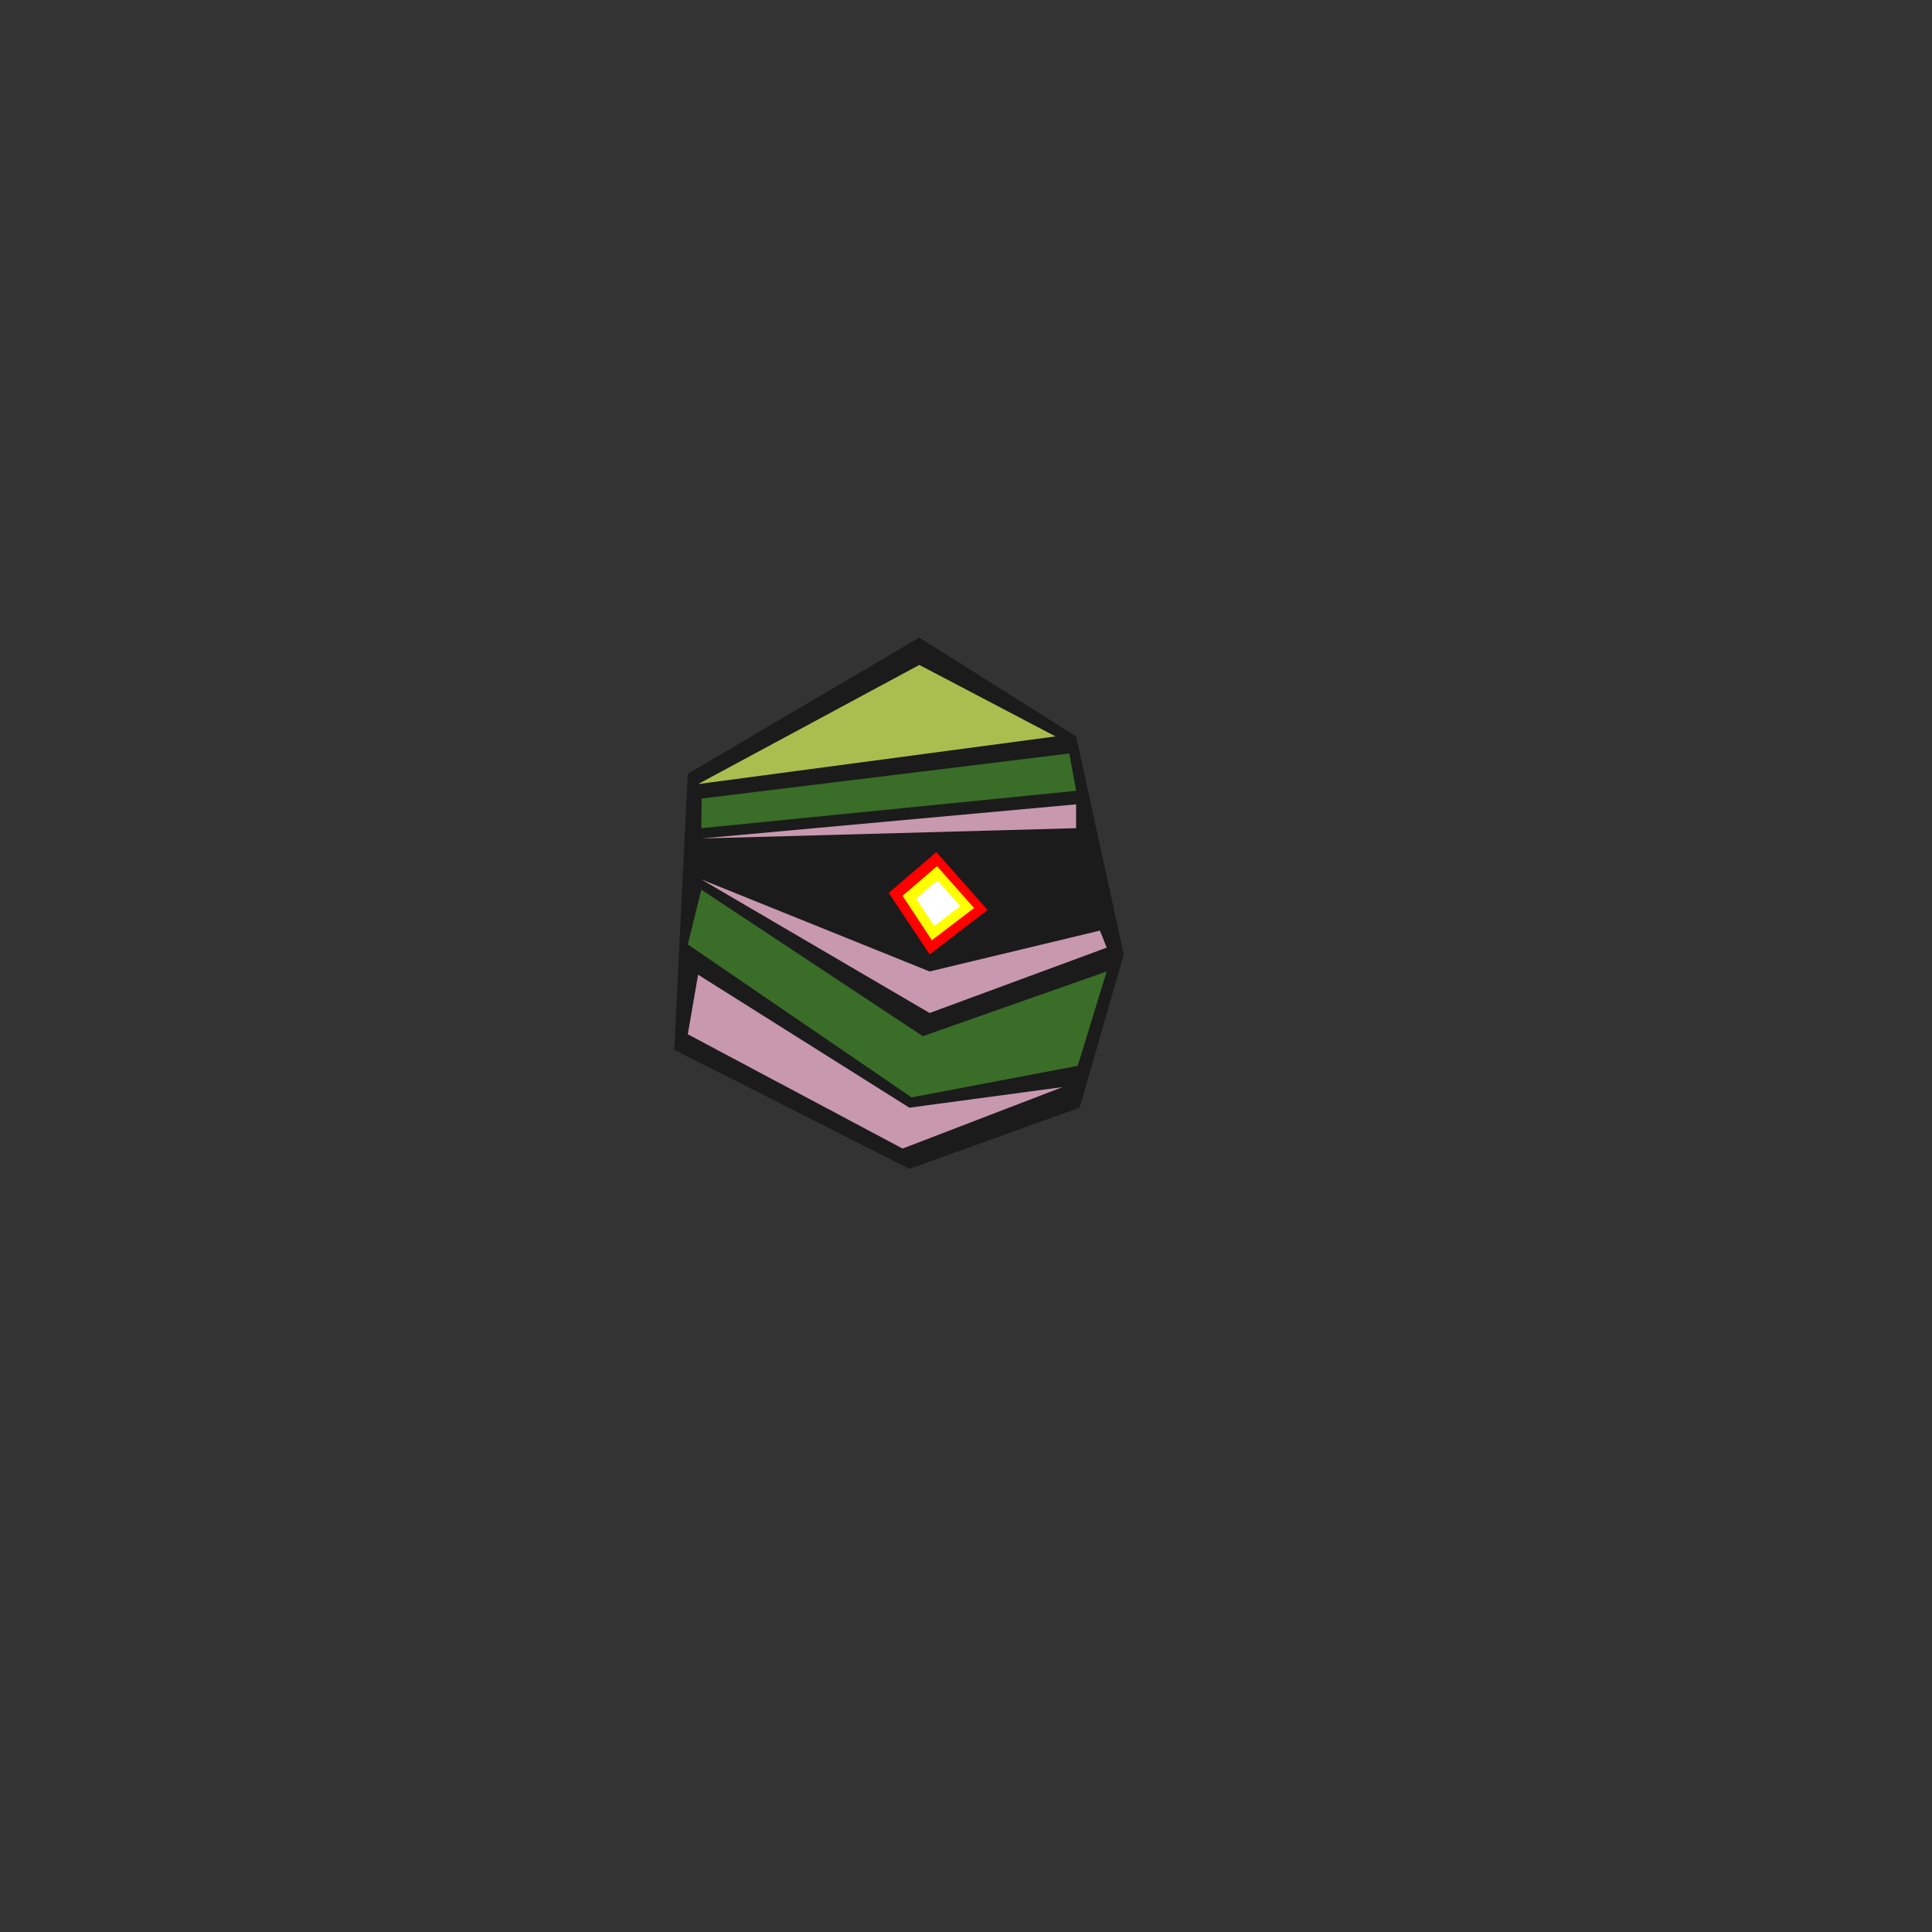 <svg id="Left_Eye" data-name="Left Eye" xmlns="http://www.w3.org/2000/svg" viewBox="0 0 600 600"><rect x="0" y="0" width="600" height="600" fill="#333333" stroke="none"/><defs><style>.cls-1{fill:#1b1b1b;}.cls-2{fill:#aabe4f;}.cls-3{fill:#3a6d28;}.cls-4{fill:#c898ae;}.cls-5{fill:red;}.cls-6{fill:#ff0;}.cls-7{fill:#fff;}</style></defs><title>Pecasso</title><polygon class="cls-1" points="209.4 326 282.4 363 335.3 344 349 296.4 334.2 228.7 285.5 198 213.6 240.3 209.4 326"/><polygon class="cls-2" points="285.5 206.5 216.8 243.5 327.8 228.7 285.5 206.5"/><polygon class="cls-3" points="332.1 234 217.9 248 217.8 257.2 334.2 245.6 332.1 234"/><polygon class="cls-4" points="334.2 257.2 217.8 260.4 334.2 249.8 334.2 257.2"/><polygon class="cls-4" points="216.8 302.7 213.6 321.2 280.3 356.7 330 337.6 282.4 344 216.8 302.7"/><polygon class="cls-3" points="213.6 293.3 283.1 340.8 334.7 331 343.7 301.7 286.6 321.8 217.8 276.3 213.6 293.3"/><polygon class="cls-4" points="288.7 314.6 217.8 273.1 288.7 301.7 341.6 289 343.7 294.3 288.7 314.6"/><polygon class="cls-5" points="290.8 264.6 276 277.3 288.7 296.4 306.7 282.6 290.8 264.6"/><polygon class="cls-6" points="291 269 280.3 278.2 289.4 292 302.5 282 291 269"/><polygon class="cls-7" points="291.1 273.4 284.5 279.1 290.2 287.6 298.2 281.4 291.1 273.4"/></svg>